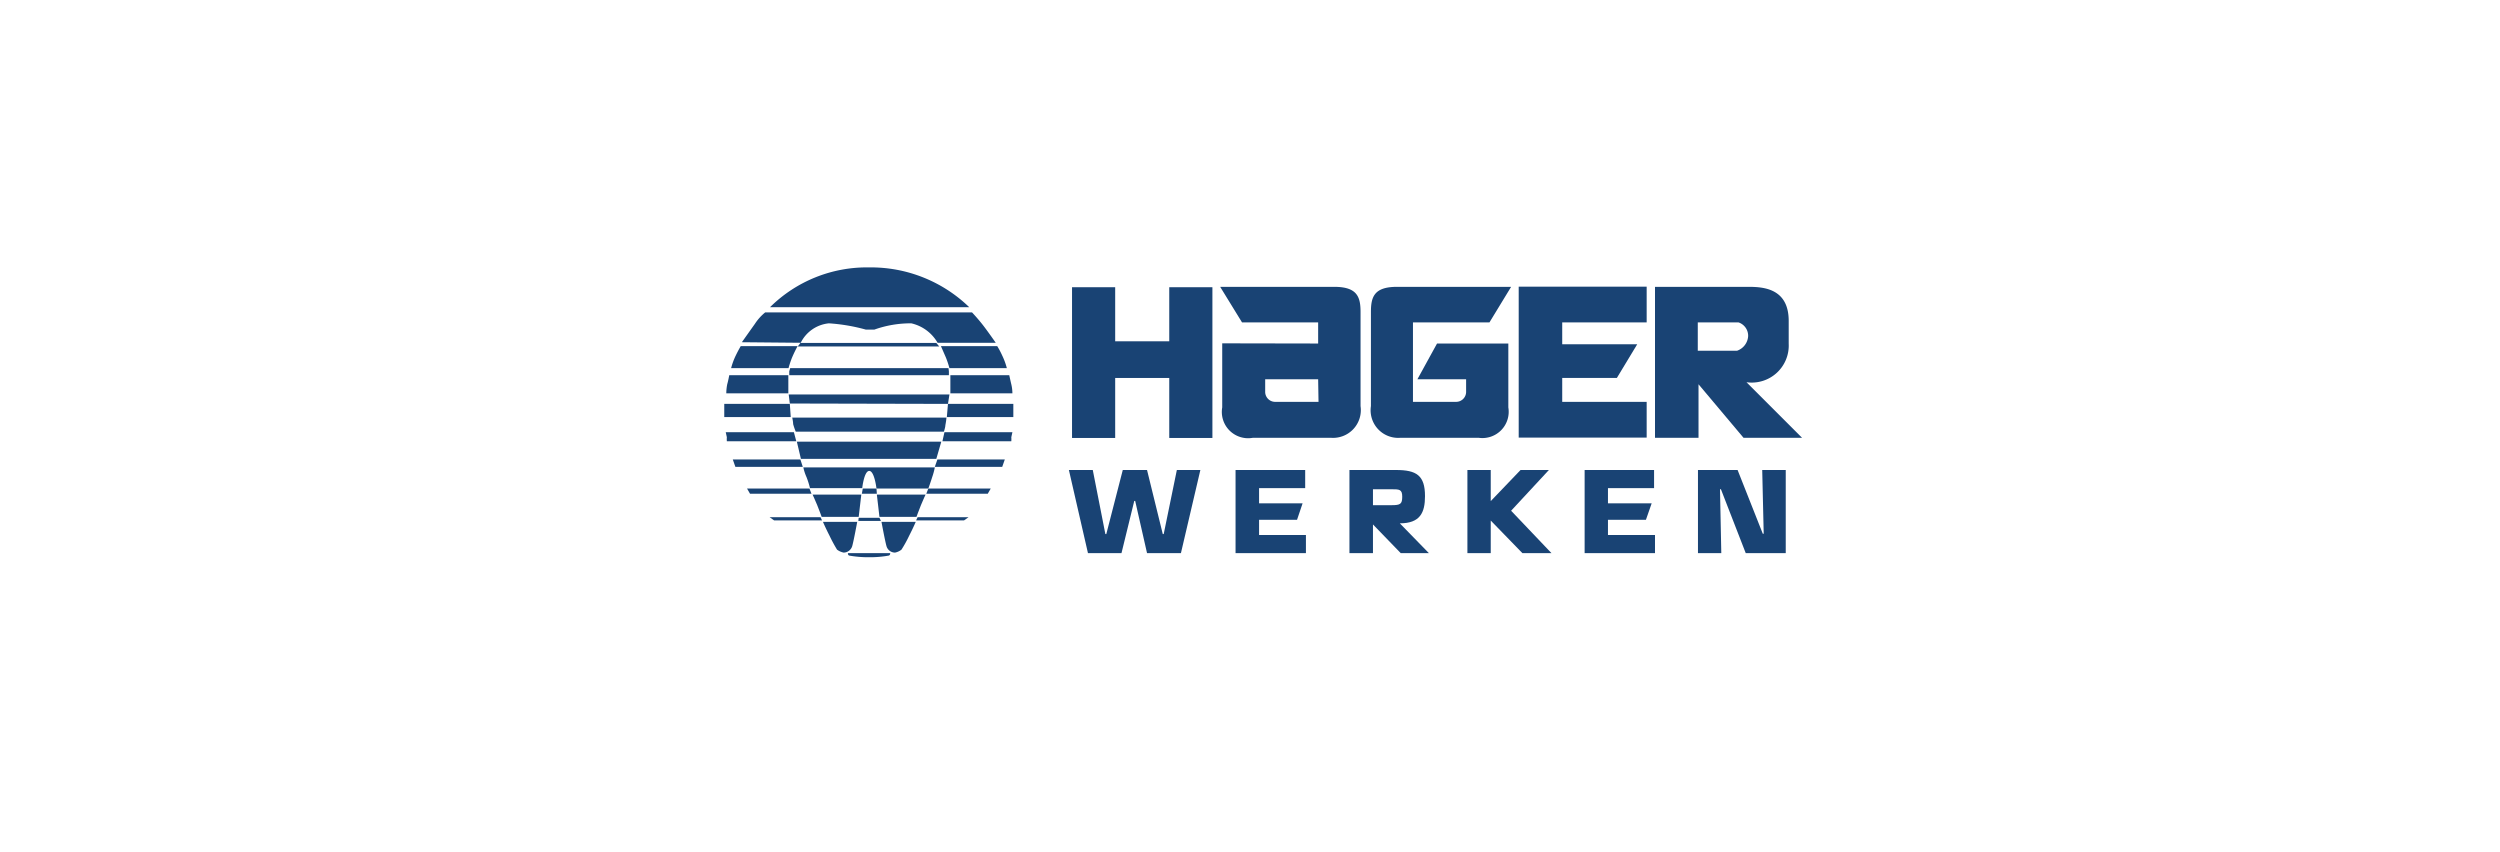 <svg id="Capa_1" data-name="Capa 1" xmlns="http://www.w3.org/2000/svg" viewBox="0 0 135 46"><defs><style>.cls-1{fill:#194374;}</style></defs><path class="cls-1" d="M41.58,16.59a7.43,7.43,0,0,1,5.35-2.15,7.63,7.63,0,0,1,5.41,2.15Z"/><path class="cls-1" d="M40.06,18.48l.71-1a2.67,2.67,0,0,1,.55-.61H52.49s.33.35.6.7.68.94.68.94H50.63a2.2,2.2,0,0,0-1.42-1.05,5.82,5.82,0,0,0-2,.34h-.45a9.76,9.76,0,0,0-2-.34,1.9,1.9,0,0,0-1.52,1.05Z"/><polygon class="cls-1" points="43.22 18.52 43.08 18.71 50.72 18.71 50.56 18.52 43.22 18.52"/><path class="cls-1" d="M40,18.69s-.13.22-.27.51a3.73,3.73,0,0,0-.25.68h3.1a5.11,5.11,0,0,1,.19-.57c.14-.33.3-.62.3-.62Z"/><path class="cls-1" d="M53.85,18.69a4.44,4.44,0,0,1,.27.51,3.73,3.73,0,0,1,.25.68h-3.1a5.11,5.11,0,0,0-.19-.57l-.27-.62Z"/><path class="cls-1" d="M42.59,20.26H39.38s-.05.28-.11.49a2.61,2.61,0,0,0-.05.49h3.35v-.51c0-.19,0-.47,0-.47"/><path class="cls-1" d="M51.3,20.26h3.2s.06.28.11.49a2.19,2.19,0,0,1,.06.49H51.32v-.51c0-.19,0-.47,0-.47"/><polygon class="cls-1" points="42.67 19.88 42.62 20.05 42.62 20.26 51.24 20.26 51.24 20.05 51.22 19.88 42.67 19.88"/><polygon class="cls-1" points="42.65 21.81 39.11 21.81 39.11 22.14 39.11 22.52 42.7 22.52 42.65 21.81"/><polygon class="cls-1" points="51.19 21.81 54.72 21.81 54.72 22.14 54.72 22.52 51.13 22.52 51.19 21.81"/><polygon class="cls-1" points="42.59 21.3 42.65 21.79 51.19 21.81 51.27 21.3 42.59 21.3"/><path class="cls-1" d="M42.87,23.34H39.19l.06.27a1.15,1.15,0,0,0,0,.22H43Z"/><path class="cls-1" d="M51,23.34h3.67l-.06.27a1.15,1.15,0,0,1,0,.22H50.89Z"/><path class="cls-1" d="M42.73,22.55h8.38a4,4,0,0,1-.06.41c0,.11-.08.35-.08.35h-8a3.49,3.49,0,0,1-.14-.41c0-.13-.05-.35-.05-.35"/><polygon class="cls-1" points="43.03 23.85 50.83 23.85 50.56 24.78 43.25 24.78 43.03 23.85"/><polygon class="cls-1" points="39.57 24.81 39.71 25.21 43.35 25.21 43.22 24.81 39.57 24.81"/><polygon class="cls-1" points="50.62 24.81 50.48 25.21 54.12 25.21 54.26 24.81 50.62 24.81"/><path class="cls-1" d="M43.38,25.24h7.1a3.63,3.63,0,0,1-.14.52c-.1.32-.21.62-.21.62h-2.8s-.11-.95-.39-.95-.38.93-.38.93H43.74a4.52,4.52,0,0,0-.19-.6,2.62,2.62,0,0,1-.17-.52"/><polygon class="cls-1" points="40.34 26.38 40.5 26.66 43.82 26.66 43.71 26.38 40.34 26.38"/><polygon class="cls-1" points="50.13 26.38 50.02 26.66 53.34 26.66 53.5 26.38 50.13 26.38"/><polygon class="cls-1" points="46.59 26.38 46.54 26.66 47.35 26.66 47.33 26.38 46.59 26.38"/><polygon class="cls-1" points="41.56 27.93 41.8 28.1 44.39 28.1 44.31 27.93 41.56 27.93"/><polygon class="cls-1" points="49.55 27.93 49.47 28.1 52.06 28.1 52.3 27.93 49.55 27.93"/><polygon class="cls-1" points="46.37 27.96 46.35 28.13 47.57 28.13 47.49 27.96 46.37 27.96"/><path class="cls-1" d="M43.84,26.71h2.67l-.14,1.2h-2s-.13-.36-.24-.63-.25-.57-.25-.57"/><path class="cls-1" d="M50,26.71H47.35l.14,1.2h2s.13-.36.24-.63.25-.57.25-.57"/><path class="cls-1" d="M46.29,28.18H44.44s.11.27.36.76a8.24,8.24,0,0,0,.4.74.87.87,0,0,0,.36.16.49.49,0,0,0,.46-.35c.08-.28.27-1.31.27-1.31"/><path class="cls-1" d="M47.6,28.18h1.85s-.11.27-.36.76a6.65,6.65,0,0,1-.41.74.81.81,0,0,1-.35.16.48.48,0,0,1-.46-.35c-.08-.28-.27-1.31-.27-1.31"/><path class="cls-1" d="M45.85,30a.12.12,0,0,1-.06-.13h2.28A.12.12,0,0,1,48,30a5.59,5.59,0,0,1-1.07.09A5.79,5.79,0,0,1,45.85,30"/><polygon class="cls-1" points="63.14 23.65 65.47 23.65 65.47 15.51 63.14 15.51 63.14 18.43 60.22 18.43 60.22 15.51 57.89 15.51 57.89 23.65 60.22 23.65 60.22 20.41 63.14 20.41 63.14 23.65"/><polygon class="cls-1" points="88.92 23.63 88.92 21.7 84.36 21.7 84.36 20.41 87.31 20.41 88.41 18.59 84.36 18.59 84.36 17.41 88.92 17.41 88.92 15.48 82.01 15.48 82.01 23.63 88.92 23.63"/><path class="cls-1" d="M80.43,17.41l1.17-1.92H75.43c-1.26,0-1.4.58-1.4,1.37v5.07a1.49,1.49,0,0,0,1.6,1.71h4.21A1.42,1.42,0,0,0,81.45,22V18.55H77.6l-1.06,1.93h2.63v.7a.54.54,0,0,1-.55.52H76.3V17.41Z"/><path class="cls-1" d="M91.68,18.94V17.41h2.2a.76.76,0,0,1,.52.74.89.89,0,0,1-.6.79Zm2.47,4.7h3.16l-3-3a2,2,0,0,0,2.28-2.08V17.33c0-1.69-1.26-1.84-2.14-1.84H89.37v8.15l2.35,0V20.75Z"/><path class="cls-1" d="M71.18,20.48H68.32v.7a.54.54,0,0,0,.56.52H71.2Zm0-1.93V17.41H67.07l-1.18-1.92h6.17c1.26,0,1.41.58,1.41,1.37v5.07a1.5,1.5,0,0,1-1.61,1.71h-4.2A1.42,1.42,0,0,1,66,22c0-.9,0-3.46,0-3.46Z"/><path class="cls-1" d="M74.14,27.28v-.86h1c.42,0,.58,0,.58.4s-.1.46-.58.46Zm-1.27,2.59h1.27V28.32l1.5,1.55h1.52l-1.57-1.61c1.1,0,1.36-.58,1.36-1.47,0-1.12-.46-1.41-1.57-1.41H72.87Z"/><polygon class="cls-1" points="62.84 28.84 62.79 28.84 61.94 25.38 60.63 25.38 59.74 28.84 59.69 28.84 59.01 25.38 57.72 25.38 58.75 29.87 60.56 29.87 61.25 27.05 61.3 27.05 61.94 29.87 63.77 29.87 64.82 25.38 63.55 25.38 62.84 28.84"/><polygon class="cls-1" points="67.99 26.36 70.48 26.36 70.48 25.38 66.72 25.38 66.72 29.87 70.52 29.87 70.52 28.89 67.99 28.89 67.99 28.07 70.04 28.07 70.34 27.18 67.99 27.18 67.99 26.36"/><polygon class="cls-1" points="80.5 25.38 79.24 25.38 79.24 29.87 80.5 29.87 80.5 28.11 82.21 29.87 83.78 29.87 81.6 27.58 83.64 25.38 82.11 25.38 80.5 27.06 80.5 25.38"/><polygon class="cls-1" points="86.83 26.36 89.32 26.36 89.32 25.38 85.57 25.38 85.57 29.87 89.37 29.87 89.37 28.89 86.83 28.89 86.83 28.07 88.88 28.07 89.19 27.18 86.83 27.18 86.83 26.36"/><polygon class="cls-1" points="92.88 26.42 92.93 26.42 94.27 29.87 96.43 29.87 96.43 25.38 95.16 25.38 95.24 28.82 95.19 28.82 93.83 25.38 91.69 25.38 91.69 29.87 92.95 29.87 92.88 26.42"/></svg>